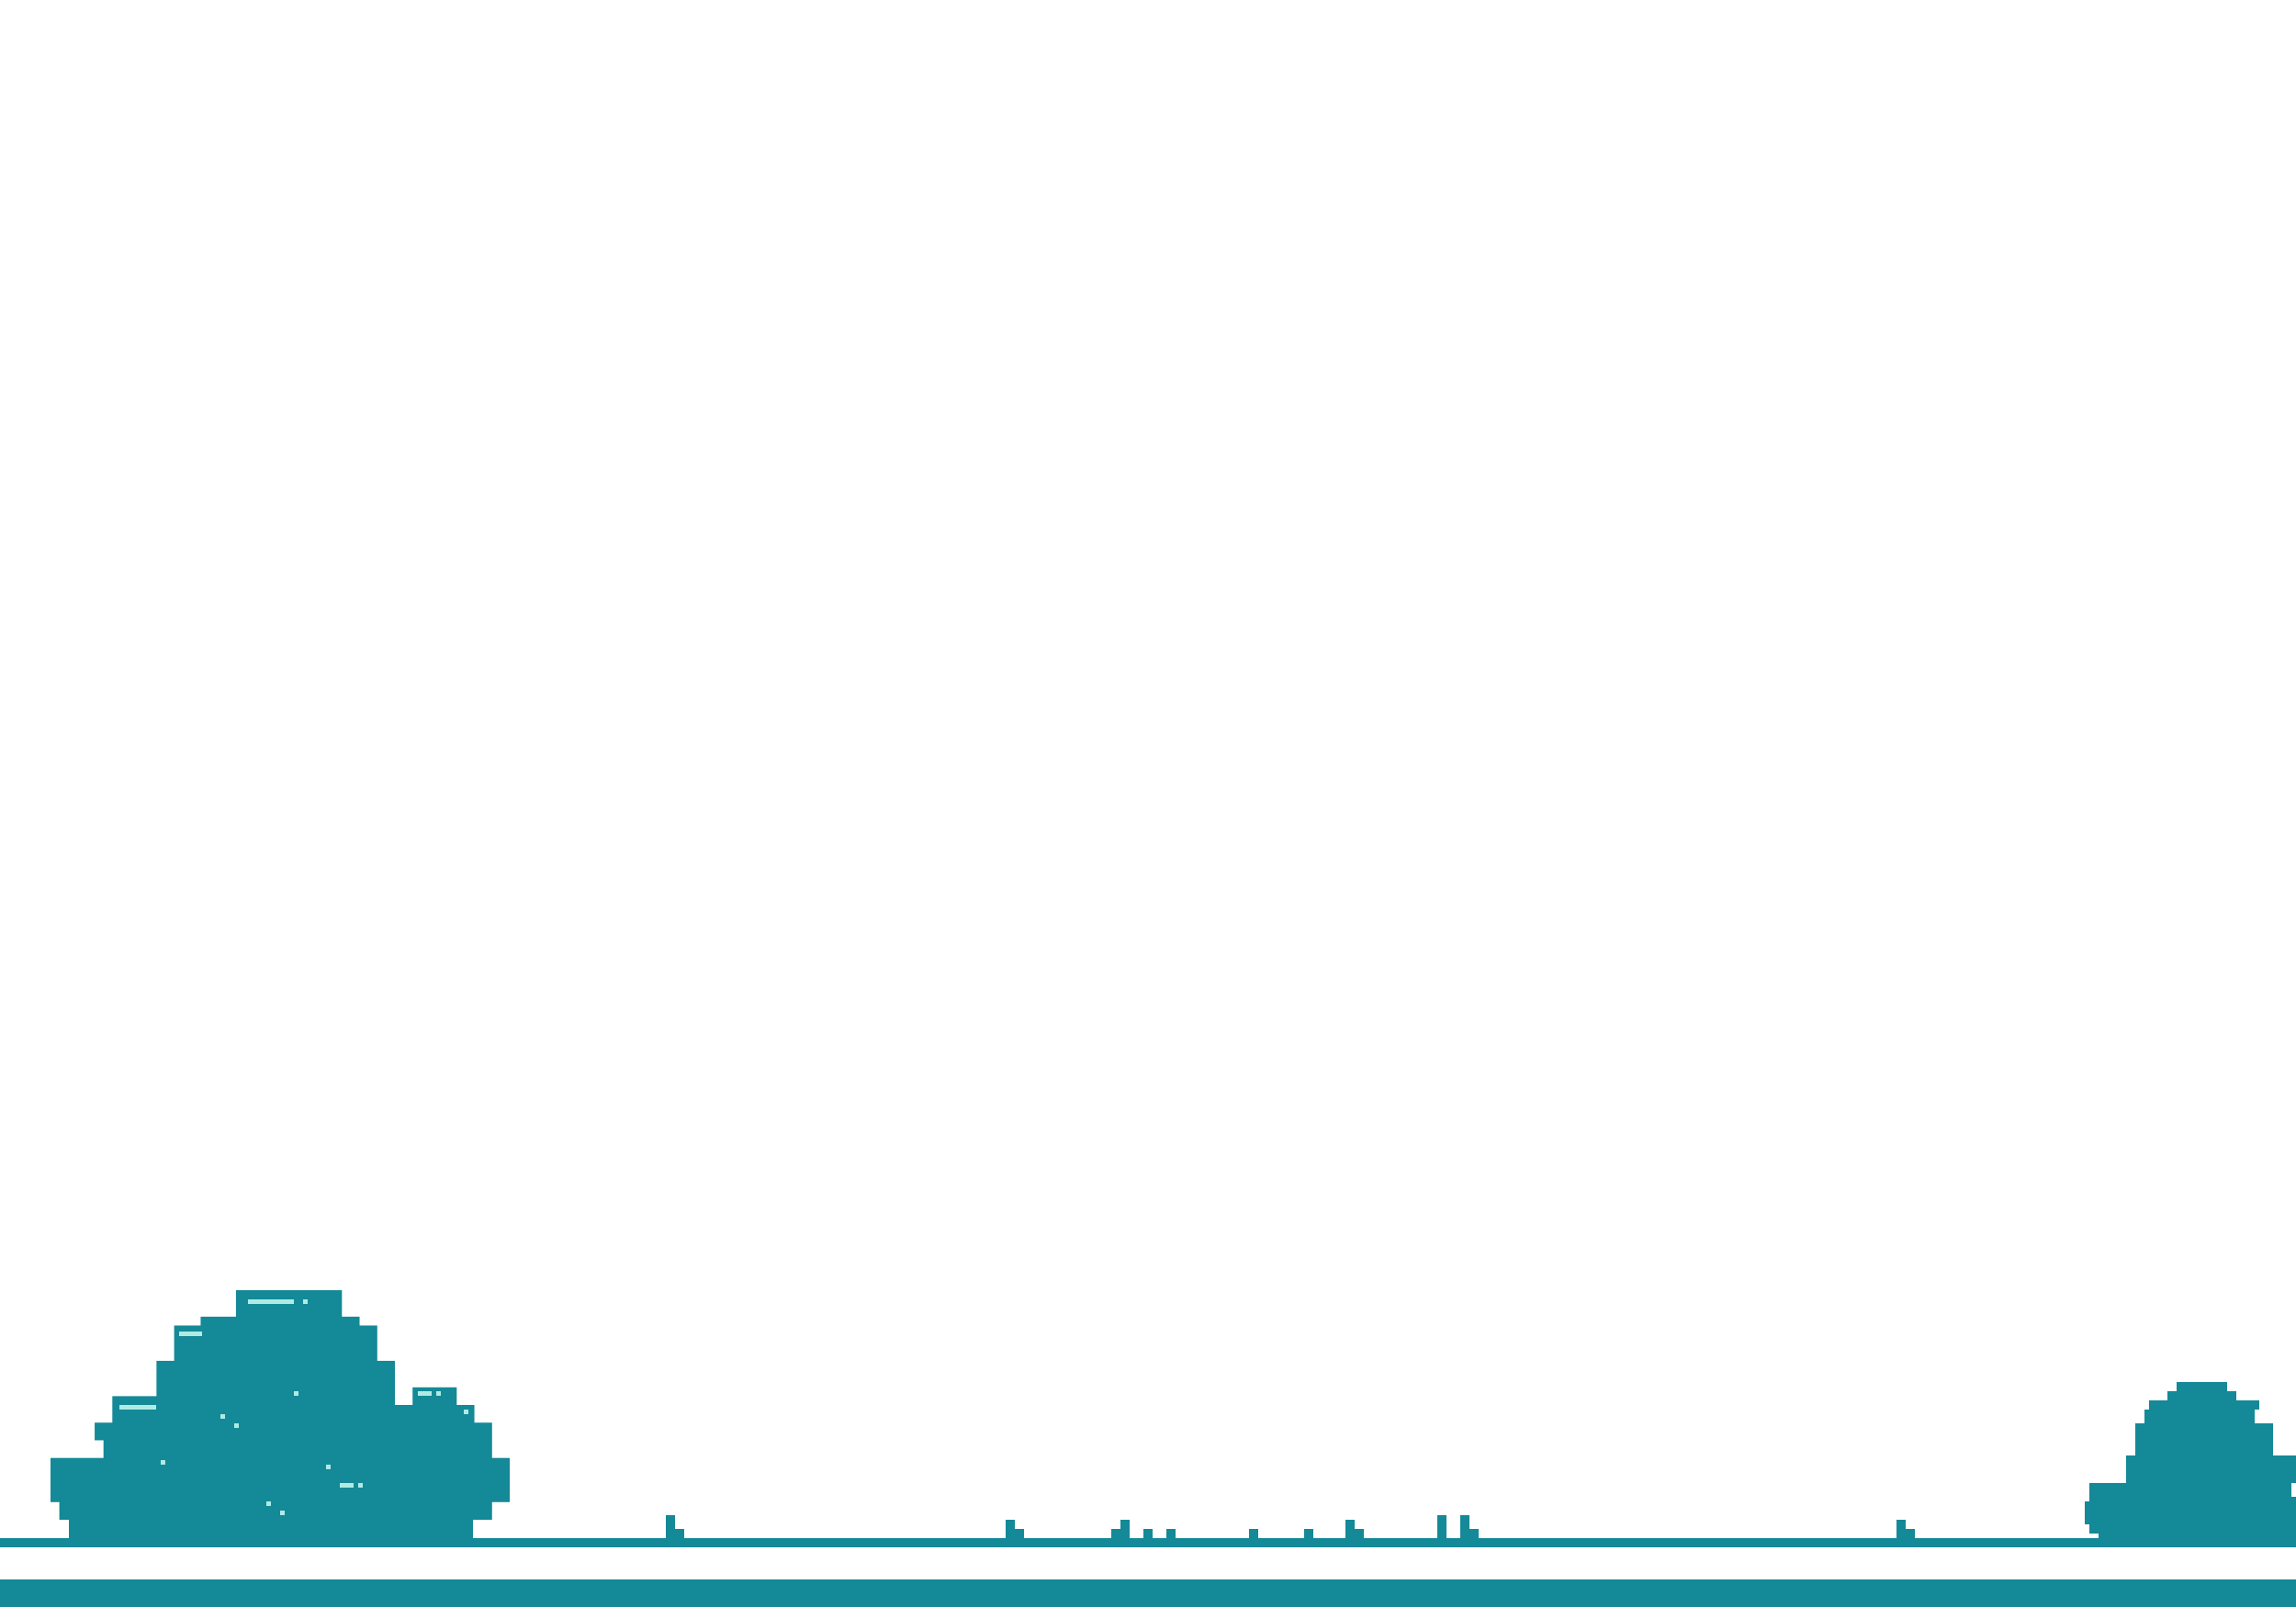 <?xml version="1.0" encoding="UTF-8" standalone="no"?>
<svg
   xmlns:dc="http://purl.org/dc/elements/1.1/"
   xmlns:cc="http://creativecommons.org/ns#"
   xmlns:rdf="http://www.w3.org/1999/02/22-rdf-syntax-ns#"
   xmlns:svg="http://www.w3.org/2000/svg"
   xmlns="http://www.w3.org/2000/svg"
   id="svg992"
   version="1.1"
   fill="none"
   viewBox="0 0 500 350"
   height="350"
   width="500">
  <g
     id="g985"
     clip-path="url(#clip0)">
    <rect
       id="rect877"
       fill="#148997"
       height="6"
       width="500"
       y="344" />
    <rect
       id="rect879"
       fill="#148997"
       height="2"
       width="500"
       y="335" />
    <path
       id="path887"
       fill="#148997"
       d="M221 331H219V335H221H223V333H221V331Z"
       clip-rule="evenodd"
       fill-rule="evenodd" />
    <path
       id="path893"
       fill="#148997"
       d="M246 331H244V333H242V335H244H246V331Z"
       clip-rule="evenodd"
       fill-rule="evenodd" />
    <rect
       id="rect895"
       fill="#148997"
       height="2"
       width="2"
       y="333"
       x="249" />
    <rect
       id="rect897"
       fill="#148997"
       height="2"
       width="2"
       y="333"
       x="254" />
    <rect
       id="rect899"
       fill="#148997"
       height="2"
       width="2"
       y="333"
       x="272" />
    <rect
       id="rect901"
       fill="#148997"
       height="2"
       width="2"
       y="333"
       x="284" />
    <path
       id="path903"
       fill="#148997"
       d="M295 331H293V335H295H297V333H295V331Z"
       clip-rule="evenodd"
       fill-rule="evenodd" />
    <path
       id="path905"
       fill="#148997"
       d="M415 331H413V335H415H417V333H415V331Z"
       clip-rule="evenodd"
       fill-rule="evenodd" />
    <rect
       id="rect907"
       fill="#148997"
       height="5"
       width="2"
       y="330"
       x="313" />
    <path
       id="path909"
       fill="#148997"
       d="M320 330H318V335H320H322V333H320V330Z"
       clip-rule="evenodd"
       fill-rule="evenodd" />
    <path
       id="path911"
       fill="#148997"
       d="M147 330H145V335H147H149V333H147V330Z"
       clip-rule="evenodd"
       fill-rule="evenodd" />
    <path
       id="path913"
       fill="#148997"
       d="M474 301H485V303H487V305H492V307H491V310H495V317H501V323H499V325V326H504V327H506V332H503V334H501V336H457V334H455V332H454V327H455V323H463V317H465V310H467V307H468V305H472V303H474V301Z"
       clip-rule="evenodd"
       fill-rule="evenodd" />
    <path
       id="path917"
       fill="#148997"
       d="M74.462 281H51.385V286.769H43.692V288.692H37.923V296.385L34.077 296.385V304.077H24.462V309.846H20.615V313.692H22.538V317.538H11V327.154H12.923V331H15V335H103V331H107.154V327.154H111V317.538H107.154V313.692V309.846H103.308V306L99.462 306V302.154H89.846V306L86 306V304.077V296.385L82.154 296.385V288.692H78.308V286.769H74.462V281Z"
       clip-rule="evenodd"
       fill-rule="evenodd" />
    <rect
       id="rect935"
       fill="#AFEBE4"
       height="1"
       width="10"
       y="283"
       x="54" />
    <rect
       id="rect937"
       fill="#AFEBE4"
       height="1"
       width="5"
       y="290"
       x="39" />
    <rect
       id="rect939"
       fill="#AFEBE4"
       height="1"
       width="8"
       y="306"
       x="26" />
    <rect
       id="rect941"
       fill="#AFEBE4"
       height="1"
       width="3"
       y="323"
       x="74" />
    <rect
       id="rect943"
       fill="#AFEBE4"
       height="1"
       width="1"
       y="323"
       x="78" />
    <rect
       id="rect945"
       fill="#AFEBE4"
       height="1"
       width="1"
       y="329"
       x="61" />
    <rect
       id="rect947"
       fill="#AFEBE4"
       height="1"
       width="1"
       y="327"
       x="58" />
    <rect
       id="rect949"
       fill="#AFEBE4"
       height="1"
       width="1"
       y="319"
       x="71" />
    <rect
       id="rect951"
       fill="#AFEBE4"
       height="1"
       width="1"
       y="318"
       x="35" />
    <rect
       id="rect953"
       fill="#AFEBE4"
       height="1"
       width="1"
       y="308"
       x="48" />
    <rect
       id="rect955"
       fill="#AFEBE4"
       height="1"
       width="1"
       y="310"
       x="51" />
    <rect
       id="rect957"
       fill="#AFEBE4"
       height="1"
       width="1"
       y="303"
       x="64" />
    <rect
       id="rect959"
       fill="#AFEBE4"
       height="1"
       width="3"
       y="303"
       x="91" />
    <rect
       id="rect961"
       fill="#AFEBE4"
       height="1"
       width="1"
       y="303"
       x="95" />
    <rect
       id="rect963"
       fill="#AFEBE4"
       height="1"
       width="1"
       y="307"
       x="101" />
    <rect
       id="rect965"
       fill="#AFEBE4"
       height="1"
       width="1"
       y="283"
       x="66" />
  </g>
  <defs
     id="defs990">
    <clipPath
       id="clip0">
      <rect
         id="rect987"
         fill="white"
         height="350"
         width="500" />
    </clipPath>
  </defs>
</svg>
